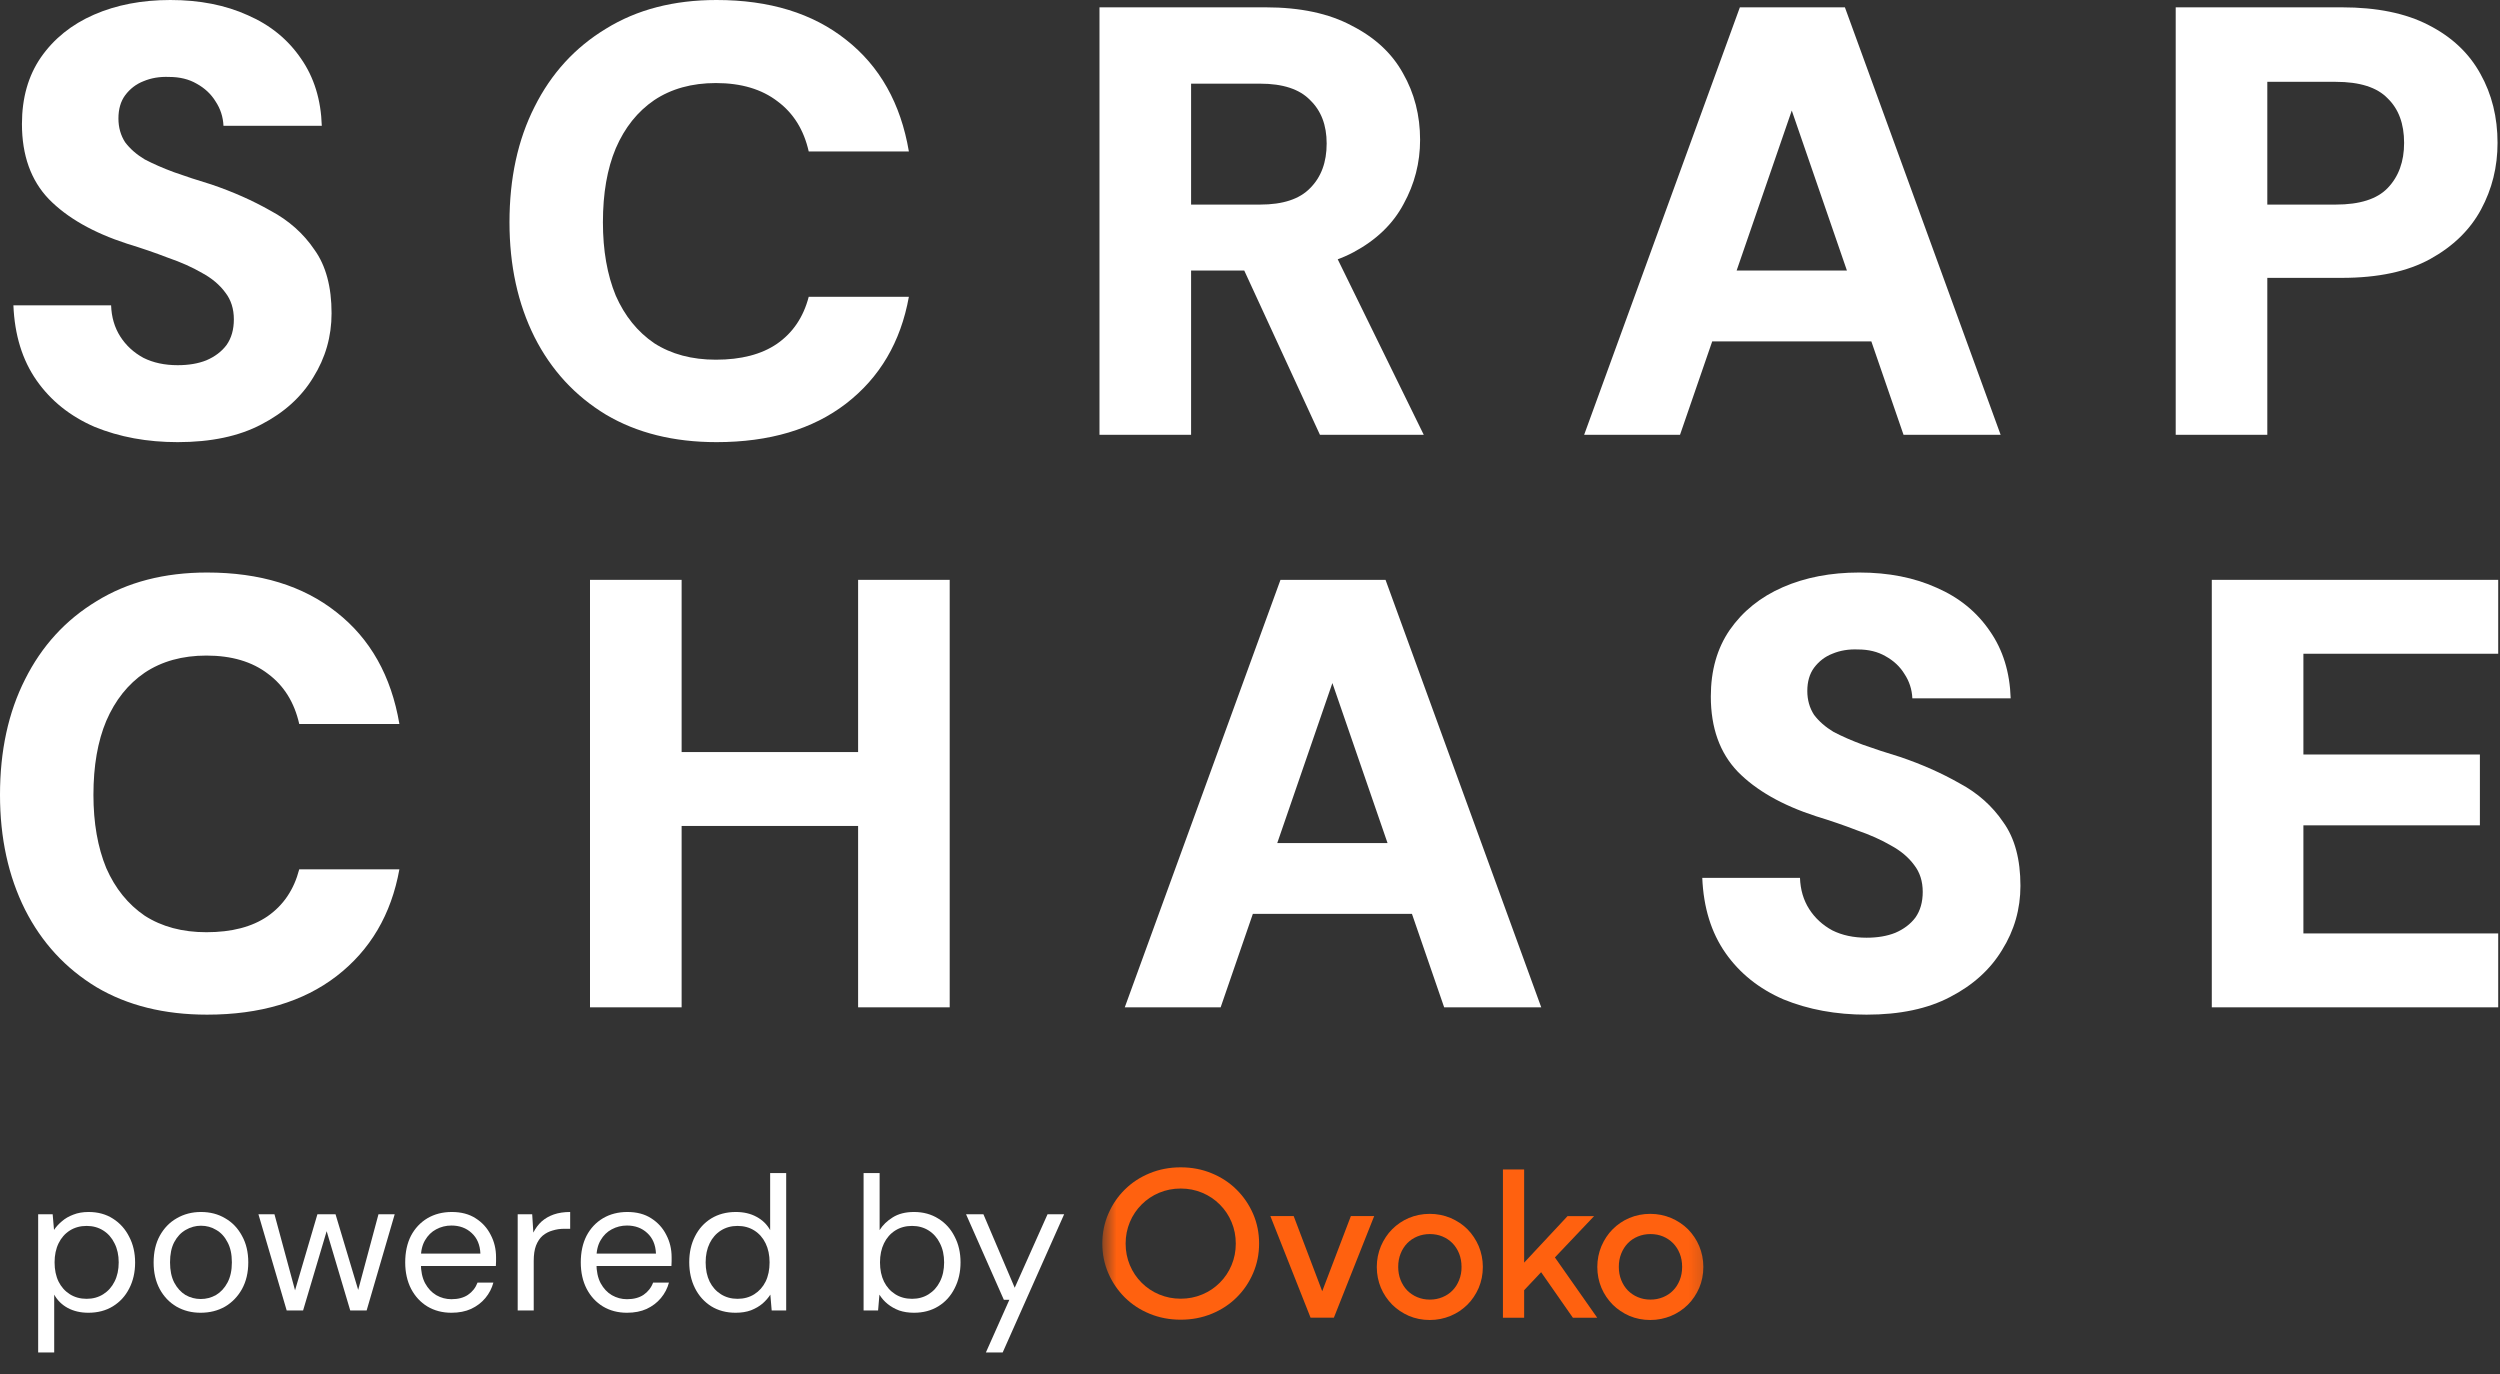 <svg width="131" height="72" viewBox="0 0 131 72" fill="none" xmlns="http://www.w3.org/2000/svg">
<rect x="0" y="0" width="131" height="72" fill="#333333" stroke="none"/>
<path d="M115.898 52.784V30.384H130.906V34.256H120.698V39.536H129.946V43.248H120.698V48.912H130.906V52.784H115.898Z" fill="white"/>
<path d="M97.807 53.168C96.207 53.168 94.757 52.901 93.455 52.368C92.175 51.813 91.162 51.003 90.415 49.936C89.669 48.869 89.263 47.557 89.199 46H94.319C94.341 46.619 94.501 47.163 94.799 47.632C95.098 48.101 95.503 48.475 96.015 48.752C96.527 49.008 97.125 49.136 97.807 49.136C98.383 49.136 98.885 49.051 99.311 48.88C99.759 48.688 100.111 48.421 100.367 48.08C100.623 47.717 100.751 47.269 100.751 46.736C100.751 46.181 100.602 45.712 100.303 45.328C100.005 44.923 99.599 44.581 99.087 44.304C98.575 44.005 97.978 43.739 97.295 43.504C96.634 43.248 95.919 43.003 95.151 42.768C93.381 42.192 92.015 41.413 91.055 40.432C90.117 39.451 89.647 38.139 89.647 36.496C89.647 35.131 89.978 33.968 90.639 33.008C91.322 32.027 92.25 31.28 93.423 30.768C94.597 30.256 95.93 30 97.423 30C98.959 30 100.314 30.267 101.487 30.8C102.661 31.312 103.589 32.069 104.271 33.072C104.954 34.053 105.317 35.227 105.359 36.592H100.207C100.186 36.123 100.047 35.696 99.791 35.312C99.557 34.928 99.226 34.619 98.799 34.384C98.394 34.149 97.914 34.032 97.359 34.032C96.869 34.011 96.421 34.085 96.015 34.256C95.631 34.405 95.311 34.651 95.055 34.992C94.821 35.312 94.703 35.717 94.703 36.208C94.703 36.677 94.821 37.093 95.055 37.456C95.311 37.797 95.653 38.096 96.079 38.352C96.527 38.587 97.039 38.811 97.615 39.024C98.213 39.237 98.863 39.451 99.567 39.664C100.698 40.048 101.733 40.507 102.671 41.04C103.631 41.552 104.399 42.235 104.975 43.088C105.573 43.92 105.871 45.029 105.871 46.416C105.871 47.632 105.551 48.752 104.911 49.776C104.293 50.8 103.386 51.621 102.191 52.24C101.018 52.859 99.557 53.168 97.807 53.168Z" fill="white"/>
<path d="M58.938 52.784L67.097 30.384H72.602L80.761 52.784H75.674L69.817 35.792L63.962 52.784H58.938ZM62.489 47.888L63.77 44.176H75.513L76.761 47.888H62.489Z" fill="white"/>
<path d="M44.965 52.784V30.384H49.764V52.784H44.965ZM30.916 52.784V30.384H35.717V52.784H30.916ZM35.108 43.28V39.408H45.733V43.28H35.108Z" fill="white"/>
<path d="M10.848 53.168C8.608 53.168 6.677 52.688 5.056 51.728C3.435 50.747 2.187 49.392 1.312 47.664C0.437 45.915 0 43.909 0 41.648C0 39.344 0.437 37.328 1.312 35.6C2.187 33.851 3.435 32.485 5.056 31.504C6.677 30.501 8.608 30 10.848 30C13.621 30 15.883 30.693 17.632 32.08C19.403 33.467 20.501 35.419 20.928 37.936H15.68C15.424 36.805 14.88 35.931 14.048 35.312C13.216 34.672 12.139 34.352 10.816 34.352C9.557 34.352 8.48 34.651 7.584 35.248C6.709 35.845 6.037 36.688 5.568 37.776C5.12 38.843 4.896 40.133 4.896 41.648C4.896 43.12 5.12 44.4 5.568 45.488C6.037 46.555 6.709 47.387 7.584 47.984C8.48 48.56 9.557 48.848 10.816 48.848C12.139 48.848 13.205 48.571 14.016 48.016C14.848 47.44 15.403 46.619 15.68 45.552H20.928C20.501 47.92 19.403 49.787 17.632 51.152C15.883 52.496 13.621 53.168 10.848 53.168Z" fill="white"/>
<path d="M114.007 22.784V0.384H122.711C124.546 0.384 126.061 0.693 127.255 1.312C128.471 1.931 129.378 2.784 129.975 3.872C130.573 4.939 130.871 6.144 130.871 7.488C130.871 8.747 130.583 9.909 130.007 10.976C129.431 12.043 128.546 12.907 127.351 13.568C126.157 14.229 124.61 14.56 122.711 14.56H118.807V22.784H114.007ZM118.807 10.72H122.391C123.65 10.72 124.557 10.432 125.111 9.856C125.687 9.259 125.975 8.469 125.975 7.488C125.975 6.485 125.687 5.707 125.111 5.152C124.557 4.576 123.65 4.288 122.391 4.288H118.807V10.72Z" fill="white"/>
<path d="M83.009 22.784L91.169 0.384H96.673L104.833 22.784H99.745L93.889 5.792L88.033 22.784H83.009ZM86.561 17.888L87.841 14.176H99.585L100.833 17.888H86.561Z" fill="white"/>
<path d="M57.613 22.784V0.384H66.317C68.131 0.384 69.635 0.704 70.829 1.344C72.045 1.963 72.941 2.795 73.517 3.84C74.115 4.885 74.413 6.048 74.413 7.328C74.413 8.523 74.125 9.643 73.549 10.688C72.995 11.733 72.12 12.576 70.925 13.216C69.731 13.856 68.184 14.176 66.285 14.176H62.413V22.784H57.613ZM69.165 22.784L64.653 12.992H69.805L74.605 22.784H69.165ZM62.413 10.72H66.029C67.224 10.72 68.099 10.432 68.653 9.856C69.229 9.28 69.517 8.501 69.517 7.52C69.517 6.56 69.229 5.803 68.653 5.248C68.099 4.672 67.224 4.384 66.029 4.384H62.413V10.72Z" fill="white"/>
<path d="M37.545 23.168C35.305 23.168 33.374 22.688 31.753 21.728C30.131 20.747 28.883 19.392 28.009 17.664C27.134 15.915 26.697 13.909 26.697 11.648C26.697 9.344 27.134 7.328 28.009 5.6C28.883 3.851 30.131 2.485 31.753 1.504C33.374 0.501 35.305 0 37.545 0C40.318 0 42.579 0.693 44.329 2.08C46.099 3.467 47.198 5.419 47.625 7.936H42.377C42.121 6.805 41.577 5.931 40.745 5.312C39.913 4.672 38.835 4.352 37.513 4.352C36.254 4.352 35.177 4.651 34.281 5.248C33.406 5.845 32.734 6.688 32.265 7.776C31.817 8.843 31.593 10.133 31.593 11.648C31.593 13.12 31.817 14.4 32.265 15.488C32.734 16.555 33.406 17.387 34.281 17.984C35.177 18.56 36.254 18.848 37.513 18.848C38.835 18.848 39.902 18.571 40.713 18.016C41.545 17.44 42.099 16.619 42.377 15.552H47.625C47.198 17.92 46.099 19.787 44.329 21.152C42.579 22.496 40.318 23.168 37.545 23.168Z" fill="white"/>
<path d="M9.31 23.168C7.71 23.168 6.259 22.901 4.958 22.368C3.678 21.813 2.665 21.003 1.918 19.936C1.171 18.869 0.766 17.557 0.702 16H5.822C5.843 16.619 6.003 17.163 6.302 17.632C6.601 18.101 7.006 18.475 7.518 18.752C8.03 19.008 8.627 19.136 9.31 19.136C9.886 19.136 10.387 19.051 10.814 18.88C11.262 18.688 11.614 18.421 11.87 18.08C12.126 17.717 12.254 17.269 12.254 16.736C12.254 16.181 12.105 15.712 11.806 15.328C11.508 14.923 11.102 14.581 10.59 14.304C10.078 14.005 9.481 13.739 8.798 13.504C8.137 13.248 7.422 13.003 6.654 12.768C4.883 12.192 3.518 11.413 2.558 10.432C1.619 9.451 1.15 8.139 1.15 6.496C1.15 5.131 1.481 3.968 2.142 3.008C2.825 2.027 3.753 1.28 4.926 0.768C6.099 0.256 7.433 0 8.926 0C10.462 0 11.817 0.267 12.99 0.8C14.164 1.312 15.091 2.069 15.774 3.072C16.457 4.053 16.82 5.227 16.862 6.592H11.71C11.689 6.123 11.55 5.696 11.294 5.312C11.059 4.928 10.729 4.619 10.302 4.384C9.897 4.149 9.417 4.032 8.862 4.032C8.371 4.011 7.923 4.085 7.518 4.256C7.134 4.405 6.814 4.651 6.558 4.992C6.323 5.312 6.206 5.717 6.206 6.208C6.206 6.677 6.323 7.093 6.558 7.456C6.814 7.797 7.155 8.096 7.582 8.352C8.03 8.587 8.542 8.811 9.118 9.024C9.715 9.237 10.366 9.451 11.07 9.664C12.201 10.048 13.236 10.507 14.174 11.04C15.134 11.552 15.902 12.235 16.478 13.088C17.076 13.92 17.374 15.029 17.374 16.416C17.374 17.632 17.054 18.752 16.414 19.776C15.796 20.8 14.889 21.621 13.694 22.24C12.521 22.859 11.059 23.168 9.31 23.168Z" fill="white"/>
<path d="M51.661 70.868L52.891 68.108H52.601L50.621 63.628H51.531L53.171 67.478L54.891 63.628H55.761L52.541 70.868H51.661Z" fill="white"/>
<path d="M47.892 68.788C47.605 68.788 47.345 68.748 47.112 68.668C46.885 68.581 46.685 68.468 46.512 68.328C46.339 68.188 46.195 68.025 46.082 67.838L46.012 68.668H45.252V61.468H46.092V64.458C46.252 64.198 46.482 63.975 46.782 63.788C47.082 63.601 47.452 63.508 47.892 63.508C48.379 63.508 48.805 63.625 49.172 63.858C49.539 64.085 49.822 64.398 50.022 64.798C50.229 65.191 50.332 65.641 50.332 66.148C50.332 66.655 50.229 67.108 50.022 67.508C49.822 67.908 49.539 68.221 49.172 68.448C48.805 68.675 48.379 68.788 47.892 68.788ZM47.792 68.058C48.119 68.058 48.409 67.978 48.662 67.818C48.915 67.658 49.112 67.438 49.252 67.158C49.399 66.871 49.472 66.535 49.472 66.148C49.472 65.768 49.399 65.435 49.252 65.148C49.112 64.861 48.915 64.638 48.662 64.478C48.409 64.318 48.119 64.238 47.792 64.238C47.459 64.238 47.165 64.318 46.912 64.478C46.659 64.638 46.462 64.861 46.322 65.148C46.182 65.435 46.112 65.768 46.112 66.148C46.112 66.535 46.182 66.871 46.322 67.158C46.462 67.438 46.659 67.658 46.912 67.818C47.165 67.978 47.459 68.058 47.792 68.058Z" fill="white"/>
<path d="M38.546 68.788C38.059 68.788 37.633 68.675 37.266 68.448C36.9 68.215 36.616 67.898 36.416 67.498C36.216 67.098 36.116 66.645 36.116 66.138C36.116 65.631 36.216 65.181 36.416 64.788C36.616 64.388 36.9 64.075 37.266 63.848C37.639 63.621 38.069 63.508 38.556 63.508C38.969 63.508 39.33 63.591 39.636 63.758C39.95 63.925 40.19 64.158 40.356 64.458V61.468H41.196V68.668H40.436L40.366 67.838C40.26 68.005 40.123 68.161 39.956 68.308C39.789 68.448 39.59 68.565 39.356 68.658C39.123 68.745 38.853 68.788 38.546 68.788ZM38.646 68.058C38.98 68.058 39.273 67.978 39.526 67.818C39.779 67.658 39.976 67.438 40.116 67.158C40.256 66.871 40.326 66.535 40.326 66.148C40.326 65.768 40.256 65.435 40.116 65.148C39.976 64.861 39.779 64.638 39.526 64.478C39.273 64.318 38.98 64.238 38.646 64.238C38.319 64.238 38.029 64.318 37.776 64.478C37.523 64.638 37.326 64.861 37.186 65.148C37.046 65.435 36.976 65.768 36.976 66.148C36.976 66.535 37.046 66.871 37.186 67.158C37.326 67.438 37.523 67.658 37.776 67.818C38.029 67.978 38.319 68.058 38.646 68.058Z" fill="white"/>
<path d="M32.853 68.788C32.379 68.788 31.959 68.678 31.593 68.458C31.233 68.238 30.949 67.931 30.743 67.538C30.536 67.138 30.433 66.675 30.433 66.148C30.433 65.615 30.533 65.151 30.733 64.758C30.939 64.365 31.226 64.058 31.593 63.838C31.966 63.618 32.393 63.508 32.873 63.508C33.366 63.508 33.783 63.618 34.123 63.838C34.469 64.058 34.733 64.348 34.913 64.708C35.099 65.061 35.193 65.451 35.193 65.878C35.193 65.945 35.193 66.015 35.193 66.088C35.193 66.161 35.189 66.245 35.183 66.338H31.063V65.688H34.373C34.353 65.228 34.199 64.868 33.913 64.608C33.633 64.348 33.279 64.218 32.853 64.218C32.566 64.218 32.299 64.285 32.053 64.418C31.813 64.545 31.619 64.735 31.473 64.988C31.326 65.235 31.253 65.545 31.253 65.918V66.198C31.253 66.611 31.326 66.958 31.473 67.238C31.626 67.518 31.823 67.728 32.063 67.868C32.309 68.008 32.573 68.078 32.853 68.078C33.206 68.078 33.496 68.001 33.723 67.848C33.956 67.688 34.123 67.475 34.223 67.208H35.053C34.973 67.508 34.833 67.778 34.633 68.018C34.433 68.258 34.183 68.448 33.883 68.588C33.589 68.721 33.246 68.788 32.853 68.788Z" fill="white"/>
<path d="M27.127 68.668V63.628H27.887L27.947 64.588C28.06 64.361 28.204 64.168 28.377 64.008C28.557 63.848 28.77 63.725 29.017 63.638C29.27 63.551 29.557 63.508 29.877 63.508V64.388H29.567C29.354 64.388 29.15 64.418 28.957 64.478C28.764 64.531 28.59 64.621 28.437 64.748C28.29 64.875 28.174 65.048 28.087 65.268C28.007 65.481 27.967 65.748 27.967 66.068V68.668H27.127Z" fill="white"/>
<path d="M23.653 68.788C23.18 68.788 22.76 68.678 22.393 68.458C22.033 68.238 21.75 67.931 21.543 67.538C21.337 67.138 21.233 66.675 21.233 66.148C21.233 65.615 21.333 65.151 21.533 64.758C21.74 64.365 22.027 64.058 22.393 63.838C22.767 63.618 23.193 63.508 23.673 63.508C24.167 63.508 24.583 63.618 24.923 63.838C25.27 64.058 25.533 64.348 25.713 64.708C25.9 65.061 25.993 65.451 25.993 65.878C25.993 65.945 25.993 66.015 25.993 66.088C25.993 66.161 25.99 66.245 25.983 66.338H21.863V65.688H25.173C25.153 65.228 25 64.868 24.713 64.608C24.433 64.348 24.08 64.218 23.653 64.218C23.367 64.218 23.1 64.285 22.853 64.418C22.613 64.545 22.42 64.735 22.273 64.988C22.127 65.235 22.053 65.545 22.053 65.918V66.198C22.053 66.611 22.127 66.958 22.273 67.238C22.427 67.518 22.623 67.728 22.863 67.868C23.11 68.008 23.373 68.078 23.653 68.078C24.007 68.078 24.297 68.001 24.523 67.848C24.757 67.688 24.923 67.475 25.023 67.208H25.853C25.773 67.508 25.633 67.778 25.433 68.018C25.233 68.258 24.983 68.448 24.683 68.588C24.39 68.721 24.047 68.788 23.653 68.788Z" fill="white"/>
<path d="M15.022 68.668L13.542 63.628H14.382L15.532 67.878H15.382L16.632 63.628H17.582L18.852 67.868L18.692 67.878L19.832 63.628H20.682L19.212 68.668H18.352L17.032 64.228H17.202L15.882 68.668H15.022Z" fill="white"/>
<path d="M10.51 68.788C10.043 68.788 9.623 68.681 9.25 68.468C8.876 68.248 8.583 67.941 8.37 67.548C8.156 67.148 8.05 66.685 8.05 66.158C8.05 65.618 8.156 65.151 8.37 64.758C8.59 64.358 8.886 64.051 9.26 63.838C9.64 63.618 10.063 63.508 10.53 63.508C11.01 63.508 11.433 63.618 11.8 63.838C12.173 64.051 12.466 64.358 12.68 64.758C12.9 65.151 13.01 65.615 13.01 66.148C13.01 66.681 12.9 67.148 12.68 67.548C12.46 67.941 12.163 68.248 11.79 68.468C11.416 68.681 10.99 68.788 10.51 68.788ZM10.52 68.068C10.806 68.068 11.073 67.998 11.32 67.858C11.566 67.711 11.767 67.495 11.92 67.208C12.073 66.921 12.15 66.568 12.15 66.148C12.15 65.721 12.073 65.368 11.92 65.088C11.773 64.801 11.576 64.588 11.33 64.448C11.09 64.301 10.823 64.228 10.53 64.228C10.25 64.228 9.983 64.301 9.73 64.448C9.483 64.588 9.283 64.801 9.13 65.088C8.983 65.368 8.91 65.721 8.91 66.148C8.91 66.568 8.983 66.921 9.13 67.208C9.283 67.495 9.48 67.711 9.72 67.858C9.966 67.998 10.233 68.068 10.52 68.068Z" fill="white"/>
<path d="M2 70.868V63.628H2.76L2.83 64.448C2.937 64.288 3.073 64.138 3.24 63.998C3.407 63.851 3.607 63.735 3.84 63.648C4.073 63.555 4.34 63.508 4.64 63.508C5.133 63.508 5.56 63.625 5.92 63.858C6.287 64.091 6.57 64.408 6.77 64.808C6.977 65.201 7.08 65.651 7.08 66.158C7.08 66.665 6.977 67.118 6.77 67.518C6.57 67.911 6.287 68.221 5.92 68.448C5.553 68.675 5.123 68.788 4.63 68.788C4.223 68.788 3.863 68.705 3.55 68.538C3.243 68.371 3.007 68.138 2.84 67.838V70.868H2ZM4.54 68.058C4.867 68.058 5.157 67.978 5.41 67.818C5.663 67.658 5.86 67.438 6 67.158C6.147 66.871 6.22 66.535 6.22 66.148C6.22 65.768 6.147 65.435 6 65.148C5.86 64.861 5.663 64.638 5.41 64.478C5.157 64.318 4.867 64.238 4.54 64.238C4.207 64.238 3.913 64.318 3.66 64.478C3.407 64.638 3.21 64.861 3.07 65.148C2.93 65.435 2.86 65.768 2.86 66.148C2.86 66.535 2.93 66.871 3.07 67.158C3.21 67.438 3.407 67.658 3.66 67.818C3.913 67.978 4.207 68.058 4.54 68.058Z" fill="white"/>
<mask id="mask0_19_658" style="mask-type:luminance" maskUnits="userSpaceOnUse" x="57" y="59" width="33" height="13">
<path d="M89.761 59.168H57.761V71.168H89.761V59.168Z" fill="white"/>
</mask>
<g mask="url(#mask0_19_658)">
<path fill-rule="evenodd" clip-rule="evenodd" d="M64.792 62.332C64.424 61.968 63.992 61.684 63.491 61.479C62.996 61.273 62.454 61.168 61.869 61.168C61.285 61.168 60.742 61.273 60.242 61.479C59.742 61.684 59.31 61.968 58.941 62.332C58.572 62.695 58.288 63.117 58.077 63.601C57.867 64.086 57.761 64.607 57.761 65.16C57.761 65.713 57.867 66.234 58.077 66.719C58.288 67.204 58.578 67.625 58.941 67.988C59.31 68.352 59.742 68.636 60.242 68.841C60.742 69.047 61.285 69.152 61.869 69.152C62.454 69.152 62.996 69.047 63.497 68.841C63.997 68.636 64.429 68.352 64.797 67.988C65.166 67.625 65.451 67.204 65.661 66.719C65.872 66.234 65.977 65.713 65.977 65.16C65.977 64.607 65.872 64.086 65.661 63.601C65.451 63.122 65.161 62.695 64.792 62.332ZM64.534 66.292C64.387 66.645 64.181 66.951 63.918 67.214C63.655 67.477 63.349 67.683 62.996 67.83C62.643 67.978 62.27 68.052 61.869 68.052C61.469 68.052 61.095 67.978 60.742 67.83C60.389 67.683 60.084 67.477 59.821 67.214C59.557 66.951 59.352 66.645 59.204 66.292C59.057 65.939 58.983 65.566 58.983 65.165C58.983 64.765 59.057 64.391 59.204 64.038C59.352 63.685 59.557 63.38 59.821 63.117C60.084 62.853 60.389 62.648 60.742 62.5C61.095 62.353 61.469 62.279 61.869 62.279C62.27 62.279 62.643 62.353 62.996 62.5C63.349 62.648 63.655 62.853 63.918 63.117C64.181 63.38 64.387 63.685 64.534 64.038C64.682 64.391 64.755 64.765 64.755 65.165C64.755 65.566 64.682 65.939 64.534 66.292Z" fill="#FF610F"/>
<path d="M69.284 67.662L67.789 63.723H66.567L68.674 69.047H69.895L72.007 63.723H70.785L69.284 67.662Z" fill="#FF610F"/>
<path fill-rule="evenodd" clip-rule="evenodd" d="M76.01 63.822C76.353 63.97 76.647 64.165 76.895 64.412C77.143 64.665 77.337 64.955 77.485 65.297C77.627 65.639 77.701 66.003 77.701 66.387C77.701 66.782 77.627 67.146 77.485 67.483C77.337 67.82 77.143 68.115 76.895 68.362C76.642 68.61 76.353 68.81 76.01 68.952C75.668 69.094 75.305 69.168 74.92 69.168C74.525 69.168 74.162 69.094 73.825 68.952C73.493 68.805 73.198 68.61 72.95 68.362C72.703 68.109 72.503 67.82 72.36 67.483C72.218 67.146 72.144 66.777 72.144 66.387C72.144 66.003 72.218 65.639 72.36 65.297C72.508 64.955 72.703 64.66 72.95 64.412C73.198 64.165 73.487 63.965 73.825 63.822C74.162 63.68 74.525 63.606 74.92 63.606C75.305 63.606 75.668 63.68 76.01 63.822ZM76.11 67.62C76.258 67.472 76.374 67.288 76.458 67.077C76.542 66.866 76.59 66.635 76.584 66.382C76.584 66.129 76.542 65.897 76.458 65.687C76.374 65.476 76.258 65.297 76.11 65.144C75.963 64.997 75.789 64.876 75.584 64.791C75.383 64.707 75.162 64.665 74.925 64.665C74.688 64.665 74.472 64.707 74.267 64.791C74.062 64.876 73.888 64.992 73.74 65.144C73.593 65.297 73.477 65.476 73.393 65.687C73.308 65.897 73.266 66.129 73.266 66.382C73.266 66.635 73.308 66.866 73.393 67.077C73.477 67.288 73.593 67.467 73.74 67.62C73.888 67.767 74.062 67.888 74.267 67.972C74.467 68.057 74.688 68.099 74.925 68.099C75.162 68.099 75.378 68.057 75.584 67.972C75.789 67.888 75.963 67.772 76.11 67.62Z" fill="#FF610F"/>
<path d="M83.531 63.724H82.14L79.865 66.162V61.28H78.754V69.049H79.865V67.606L80.755 66.663L82.419 69.049H83.694L81.477 65.889L83.531 63.724Z" fill="#FF610F"/>
<path fill-rule="evenodd" clip-rule="evenodd" d="M88.45 64.412C88.697 64.665 88.897 64.955 89.04 65.297C89.182 65.639 89.255 66.003 89.255 66.387C89.255 66.782 89.182 67.146 89.04 67.483C88.892 67.82 88.697 68.115 88.45 68.362C88.197 68.61 87.907 68.81 87.565 68.952C87.223 69.094 86.859 69.168 86.475 69.168C86.08 69.168 85.716 69.094 85.379 68.952C85.047 68.805 84.752 68.61 84.505 68.362C84.257 68.109 84.057 67.82 83.915 67.483C83.773 67.146 83.699 66.777 83.699 66.387C83.699 66.003 83.773 65.639 83.915 65.297C84.063 64.955 84.257 64.66 84.505 64.412C84.752 64.165 85.042 63.965 85.379 63.822C85.716 63.68 86.08 63.606 86.475 63.606C86.859 63.606 87.223 63.68 87.565 63.822C87.907 63.97 88.202 64.165 88.45 64.412ZM87.67 67.62C87.818 67.472 87.934 67.288 88.018 67.077C88.102 66.866 88.144 66.635 88.144 66.382C88.144 66.129 88.102 65.897 88.018 65.687C87.934 65.476 87.818 65.297 87.67 65.144C87.523 64.997 87.349 64.876 87.144 64.791C86.944 64.707 86.722 64.665 86.485 64.665C86.248 64.665 86.032 64.707 85.827 64.791C85.621 64.876 85.448 64.992 85.3 65.144C85.153 65.297 85.037 65.476 84.953 65.687C84.868 65.897 84.826 66.129 84.826 66.382C84.826 66.635 84.868 66.866 84.953 67.077C85.037 67.288 85.153 67.467 85.3 67.62C85.448 67.767 85.621 67.888 85.827 67.972C86.027 68.057 86.248 68.099 86.485 68.099C86.722 68.099 86.938 68.057 87.144 67.972C87.349 67.888 87.523 67.772 87.67 67.62Z" fill="#FF610F"/>
</g>
</svg>
